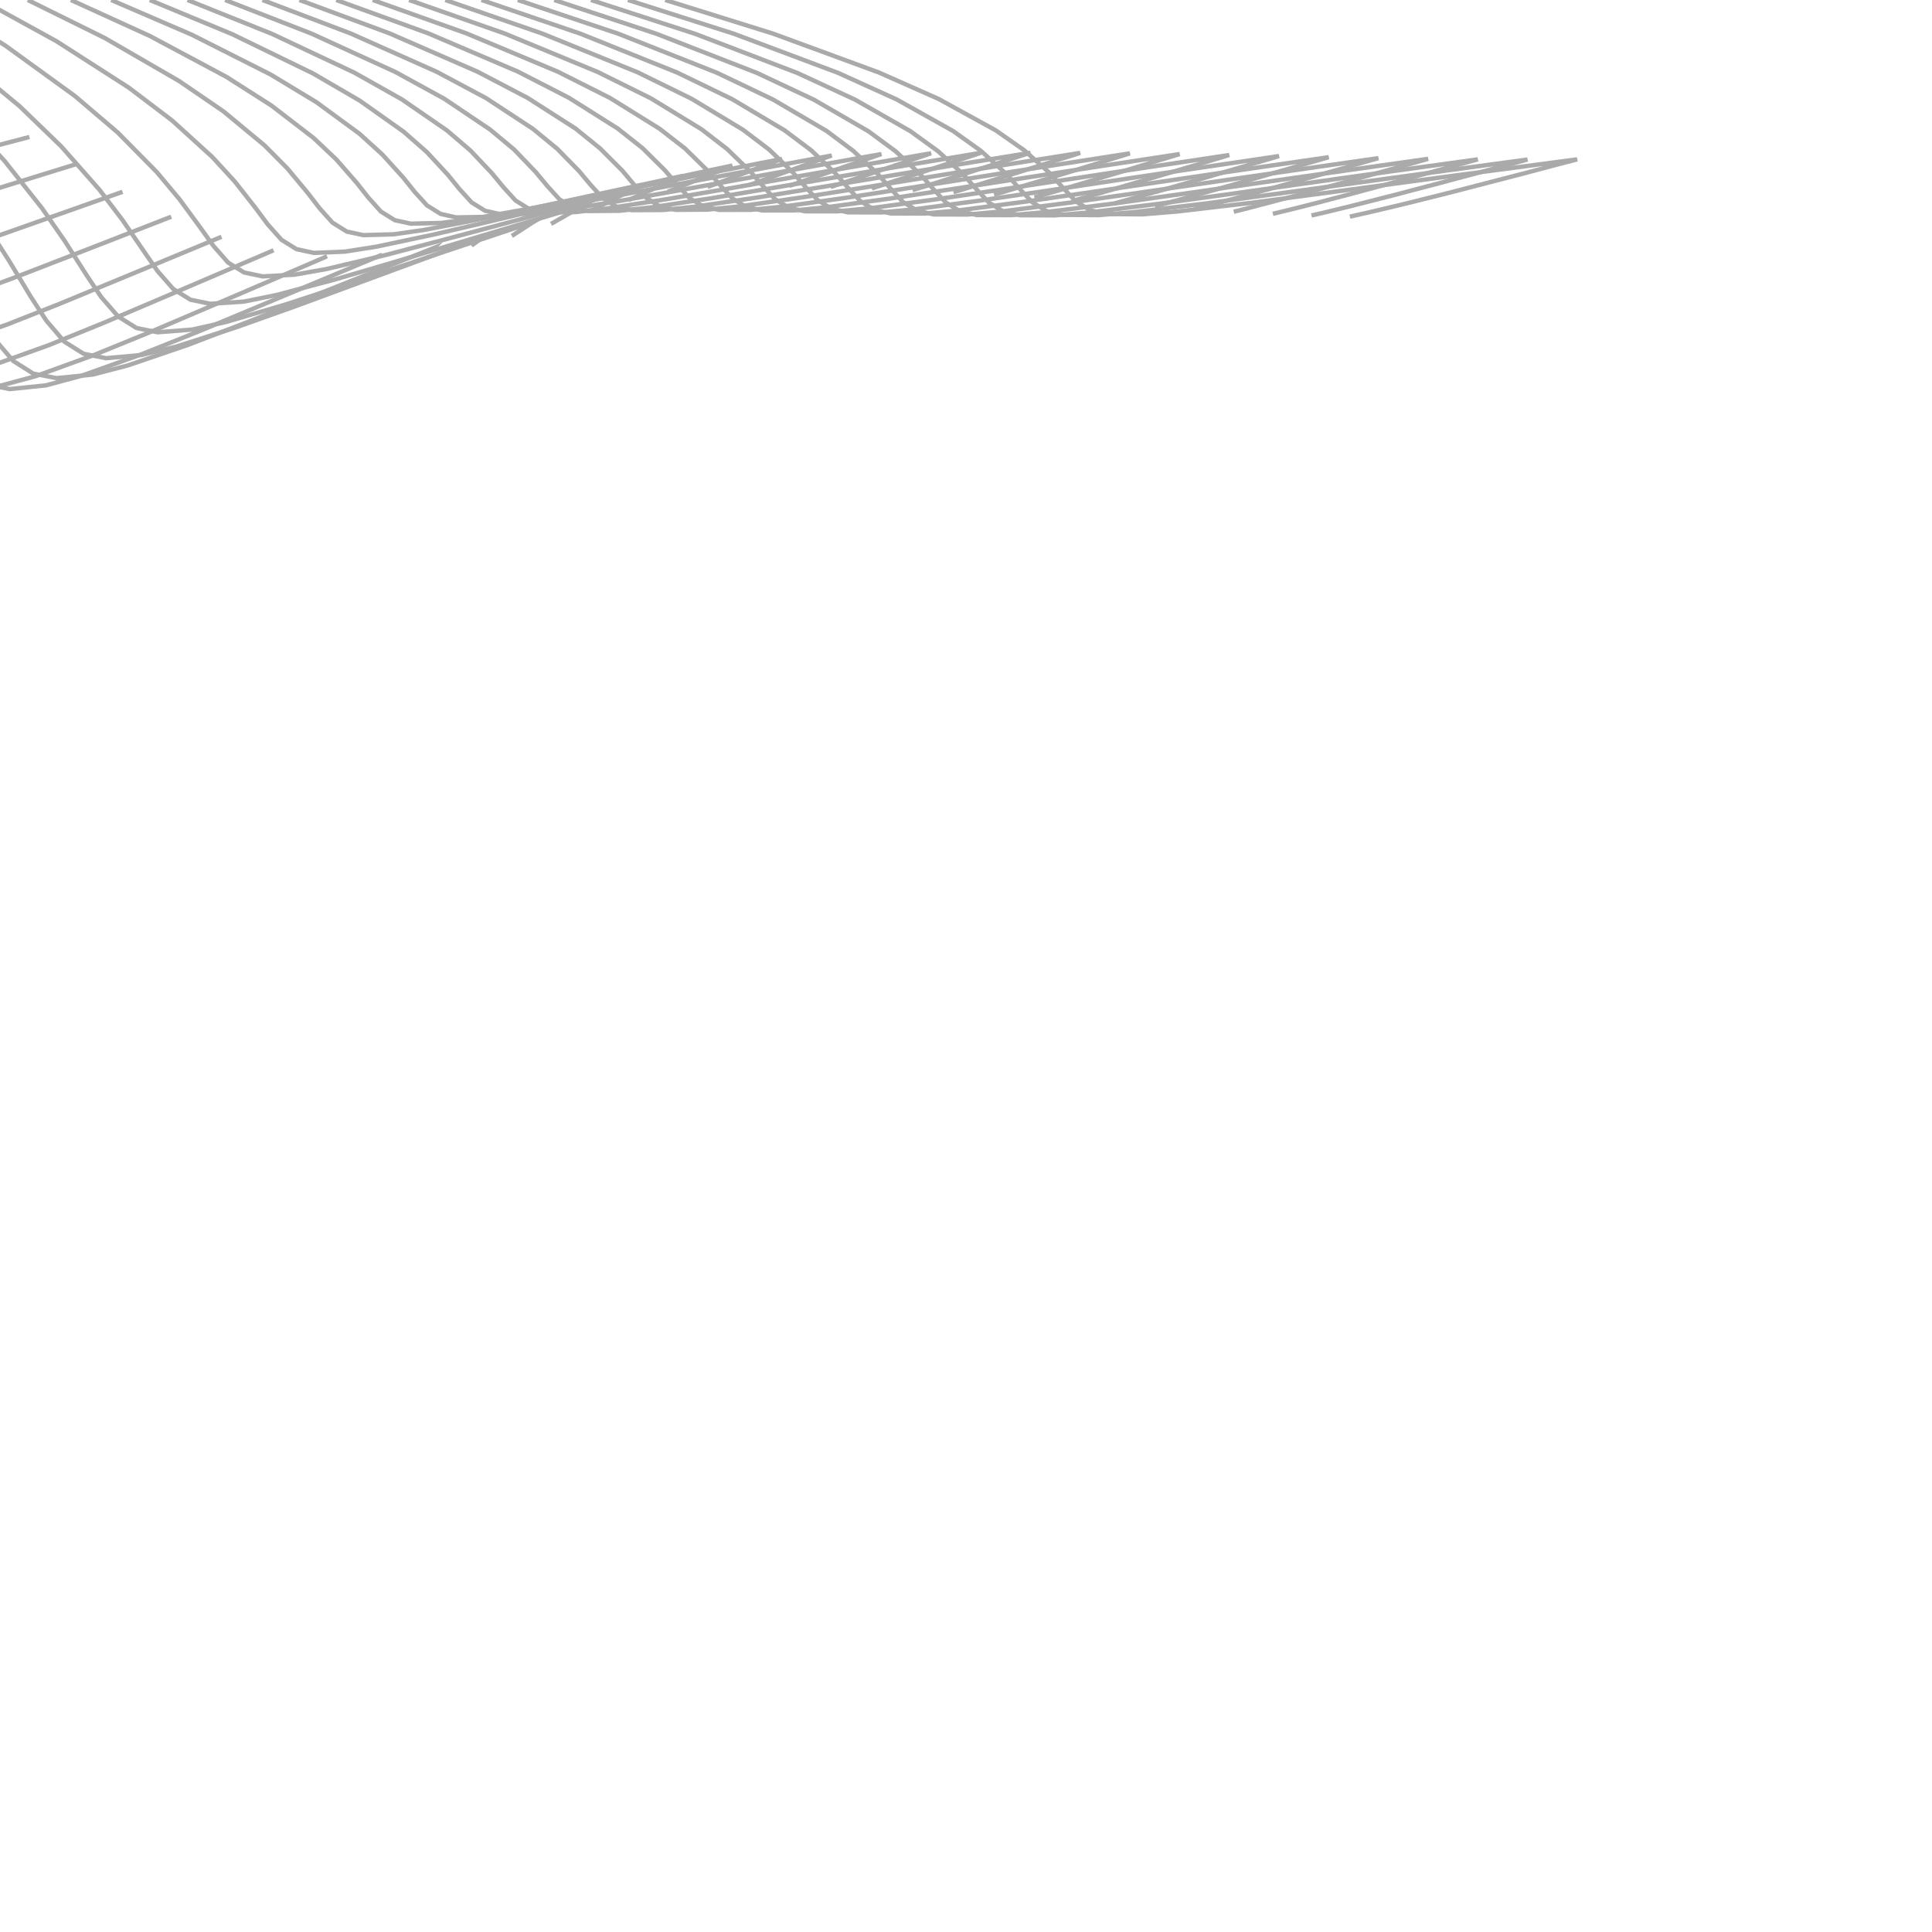 <?xml version="1.0" encoding="UTF-8"?><svg id="Ebene_1" xmlns="http://www.w3.org/2000/svg" viewBox="0 0 222 222"><polyline points="76.44 0 88.82 3.86 100.99 8.33 107.85 11.37 114.42 14.98 117.68 17.26 120.65 19.92 122.11 21.54 123.6 23.13 125.27 24.16 127.21 24.6 131.3 24.63 135.4 24.29 143.75 23.31 152.09 22.2 166.66 20.24 181.23 18.31 178.93 18.91 176.64 19.52 174.55 20.07 172.46 20.61 170.57 21.1 168.68 21.59 166.98 22.03 165.28 22.46 163.76 22.84 162.24 23.22 160.89 23.55 159.54 23.87 158.36 24.15 157.17 24.43 156.14 24.66 155.11 24.89" style="fill:none; stroke:#aaa; stroke-miterlimit:10; stroke-width:.5px;"/><polyline points="72.16 0 84.33 3.88 96.29 8.37 103.04 11.43 109.51 15.05 112.73 17.35 115.65 20.01 117.11 21.64 118.6 23.23 120.27 24.26 122.2 24.69 126.26 24.72 130.31 24.37 138.56 23.38 146.8 22.26 161.16 20.28 175.52 18.33 173.38 18.91 171.23 19.48 169.28 20.01 167.32 20.53 165.54 21.01 163.75 21.48 162.14 21.9 160.53 22.33 159.07 22.7 157.62 23.07 156.32 23.4 155.03 23.73 153.87 24.01 152.72 24.29 151.71 24.53 150.7 24.76" style="fill:none; stroke:#aaa; stroke-miterlimit:10; stroke-width:.5px;"/><polyline points="67.91 0 79.88 3.89 91.63 8.39 98.27 11.46 104.62 15.08 107.81 17.39 110.69 20.05 112.14 21.68 113.62 23.27 115.29 24.3 117.21 24.73 121.23 24.75 125.24 24.4 133.38 23.39 141.51 22.27 155.66 20.27 169.81 18.31 167.81 18.86 165.81 19.41 163.98 19.91 162.14 20.42 160.47 20.87 158.79 21.33 157.26 21.74 155.73 22.15 154.35 22.52 152.96 22.88 151.72 23.21 150.47 23.53 149.36 23.81 148.24 24.09 147.25 24.33 146.26 24.57" style="fill:none; stroke:#aaa; stroke-miterlimit:10; stroke-width:.5px;"/><polyline points="63.69 0 75.45 3.89 87 8.39 93.53 11.46 99.78 15.08 102.92 17.39 105.76 20.04 107.2 21.67 108.67 23.26 110.33 24.28 112.24 24.71 116.21 24.72 120.18 24.37 128.21 23.36 136.22 22.23 150.16 20.23 164.1 18.25 162.23 18.78 160.37 19.3 158.65 19.78 156.93 20.26 155.35 20.7 153.77 21.14 152.32 21.54 150.88 21.93 149.56 22.29 148.24 22.65 147.05 22.96 145.85 23.28 144.77 23.56 143.7 23.84 142.73 24.09 141.77 24.33" style="fill:none; stroke:#aaa; stroke-miterlimit:10; stroke-width:.5px;"/><polyline points="59.5 0 71.06 3.88 82.4 8.37 88.83 11.44 94.97 15.04 98.06 17.35 100.86 19.99 102.29 21.62 103.75 23.2 105.39 24.21 107.29 24.64 111.22 24.65 115.14 24.29 123.05 23.27 130.95 22.14 144.67 20.14 158.39 18.17 156.65 18.66 154.92 19.16 153.31 19.62 151.7 20.07 150.21 20.49 148.73 20.91 147.36 21.29 145.99 21.68 144.74 22.02 143.49 22.37 142.34 22.68 141.2 22.99 140.16 23.27 139.13 23.55 138.19 23.79 137.25 24.03" style="fill:none; stroke:#aaa; stroke-miterlimit:10; stroke-width:.5px;"/><polyline points="55.33 0 66.69 3.87 77.82 8.34 84.14 11.4 90.17 14.99 93.22 17.28 95.98 19.91 97.4 21.53 98.85 23.1 100.47 24.11 102.35 24.53 106.23 24.54 110.1 24.18 117.89 23.16 125.68 22.03 139.17 20.03 152.68 18.06 151.06 18.53 149.44 18.99 147.94 19.43 146.43 19.86 145.04 20.26 143.64 20.66 142.35 21.03 141.06 21.4 139.87 21.73 138.68 22.07 137.59 22.37 136.5 22.67 135.51 22.95 134.51 23.22 133.6 23.46 132.7 23.7" style="fill:none; stroke:#aaa; stroke-miterlimit:10; stroke-width:.5px;"/><polyline points="51.17 0 62.32 3.86 73.25 8.3 79.47 11.35 85.39 14.92 88.39 17.2 91.11 19.82 92.51 21.43 93.95 22.99 95.56 23.99 97.42 24.4 101.25 24.41 105.07 24.05 112.74 23.03 120.41 21.9 133.68 19.9 146.97 17.93 145.46 18.38 143.95 18.82 142.55 19.23 141.14 19.64 139.83 20.02 138.52 20.41 137.31 20.76 136.09 21.11 134.97 21.43 133.84 21.76 132.8 22.05 131.76 22.34 130.81 22.61 129.85 22.88 128.98 23.12 128.1 23.36" style="fill:none; stroke:#aaa; stroke-miterlimit:10; stroke-width:.5px;"/><polyline points="47.01 0 57.96 3.84 68.68 8.27 74.79 11.3 80.6 14.85 83.56 17.13 86.24 19.73 87.62 21.33 89.05 22.88 90.64 23.87 92.49 24.28 96.27 24.28 100.03 23.92 107.59 22.9 115.13 21.77 128.19 19.78 141.25 17.81 139.86 18.23 138.46 18.65 137.15 19.04 135.84 19.42 134.62 19.79 133.39 20.15 132.25 20.49 131.11 20.82 130.04 21.13 128.98 21.44 128 21.73 127.01 22.01 126.1 22.28 125.19 22.53 124.35 22.77 123.51 23.01" style="fill:none; stroke:#aaa; stroke-miterlimit:10; stroke-width:.5px;"/><polyline points="42.83 0 53.58 3.83 64.1 8.24 70.1 11.26 75.8 14.8 78.72 17.07 81.35 19.65 82.72 21.25 84.14 22.79 85.72 23.77 87.55 24.18 91.28 24.18 95 23.81 102.43 22.79 109.86 21.66 122.7 19.67 135.55 17.7 134.25 18.1 132.95 18.49 131.73 18.86 130.51 19.23 129.37 19.58 128.22 19.92 127.15 20.24 126.07 20.56 125.07 20.86 124.07 21.16 123.13 21.44 122.2 21.71 121.33 21.97 120.46 22.22 119.66 22.45 118.86 22.68" style="fill:none; stroke:#aaa; stroke-miterlimit:10; stroke-width:.5px;"/><polyline points="38.64 0 49.18 3.82 59.49 8.22 65.38 11.24 70.98 14.77 73.85 17.04 76.44 19.61 77.8 21.21 79.21 22.74 80.78 23.71 82.6 24.12 86.28 24.11 89.95 23.74 97.27 22.72 104.58 21.58 117.21 19.59 129.83 17.62 128.64 17.99 127.44 18.36 126.31 18.71 125.18 19.06 124.11 19.39 123.05 19.71 122.04 20.02 121.04 20.32 120.1 20.61 119.16 20.9 118.28 21.16 117.4 21.43 116.57 21.67 115.75 21.92 114.98 22.15 114.22 22.37" style="fill:none; stroke:#aaa; stroke-miterlimit:10; stroke-width:.5px;"/><polyline points="34.41 0 44.75 3.83 54.85 8.23 60.63 11.25 66.13 14.77 68.95 17.05 71.51 19.61 72.85 21.21 74.25 22.73 75.82 23.71 77.62 24.11 81.26 24.09 84.89 23.72 92.1 22.69 99.3 21.55 111.71 19.54 124.12 17.57 123.02 17.92 121.91 18.26 120.87 18.59 119.82 18.92 118.83 19.23 117.84 19.54 116.91 19.83 115.98 20.12 115.1 20.39 114.22 20.67 113.39 20.92 112.56 21.18 111.78 21.41 111.01 21.65 110.28 21.87 109.55 22.09" style="fill:none; stroke:#aaa; stroke-miterlimit:10; stroke-width:.5px;"/><polyline points="30.16 0 40.28 3.84 50.18 8.25 55.86 11.28 61.24 14.81 64.02 17.09 66.54 19.66 67.88 21.26 69.27 22.78 70.83 23.75 72.63 24.15 76.23 24.13 79.81 23.75 86.91 22.71 94.01 21.56 106.21 19.54 118.41 17.55 117.4 17.87 116.38 18.2 115.42 18.51 114.45 18.82 113.54 19.11 112.62 19.4 111.75 19.68 110.89 19.96 110.07 20.22 109.24 20.48 108.47 20.72 107.69 20.97 106.96 21.2 106.23 21.43 105.54 21.64 104.86 21.85" style="fill:none; stroke:#aaa; stroke-miterlimit:10; stroke-width:.5px;"/><polyline points="25.87 0 35.79 3.86 45.47 8.29 51.05 11.35 56.32 14.89 59.07 17.18 61.55 19.76 62.88 21.36 64.27 22.89 65.82 23.85 67.62 24.25 71.18 24.22 74.73 23.84 81.72 22.78 88.71 21.61 100.7 19.57 112.7 17.56 111.78 17.87 110.85 18.17 109.97 18.46 109.08 18.75 108.24 19.03 107.4 19.31 106.6 19.57 105.8 19.83 105.04 20.08 104.27 20.32 103.55 20.56 102.83 20.79 102.15 21.01 101.47 21.23 100.82 21.44 100.17 21.65" style="fill:none; stroke:#aaa; stroke-miterlimit:10; stroke-width:.5px;"/><polyline points="21.55 0 31.27 3.9 40.74 8.36 46.21 11.44 51.37 15 54.08 17.32 56.52 19.9 57.85 21.51 59.24 23.04 60.79 24.01 62.59 24.41 66.11 24.37 69.62 23.97 76.52 22.9 83.41 21.72 95.19 19.65 106.99 17.61 106.15 17.9 105.3 18.18 104.5 18.46 103.69 18.73 102.92 18.99 102.15 19.25 101.41 19.49 100.67 19.74 99.97 19.98 99.27 20.21 98.6 20.44 97.93 20.66 97.29 20.87 96.66 21.08 96.05 21.28 95.45 21.48" style="fill:none; stroke:#aaa; stroke-miterlimit:10; stroke-width:.5px;"/><polyline points="17.21 0 26.71 3.94 35.97 8.44 41.33 11.56 46.39 15.14 49.06 17.49 51.47 20.09 52.79 21.72 54.19 23.26 55.74 24.22 57.54 24.62 61.03 24.57 64.51 24.17 71.31 23.07 78.09 21.86 89.68 19.77 101.28 17.7 100.52 17.96 99.75 18.23 99.02 18.48 98.29 18.74 97.58 18.98 96.88 19.22 96.2 19.46 95.53 19.69 94.88 19.92 94.24 20.14 93.62 20.35 93.01 20.56 92.42 20.76 91.84 20.96 91.27 21.16 90.71 21.35" style="fill:none; stroke:#aaa; stroke-miterlimit:10; stroke-width:.5px;"/><polyline points="12.78 0 22.08 4.01 31.11 8.57 36.37 11.75 41.32 15.38 43.95 17.77 46.33 20.4 47.65 22.05 49.06 23.6 50.63 24.58 52.43 24.98 55.9 24.92 59.36 24.49 66.07 23.37 72.77 22.13 84.16 19.98 95.57 17.87 94.88 18.11 94.2 18.36 93.54 18.6 92.89 18.83 92.25 19.06 91.62 19.29 91.01 19.51 90.4 19.72 89.81 19.93 89.23 20.14 88.67 20.34 88.11 20.54 87.57 20.74 87.04 20.92 86.52 21.11 86.01 21.29" style="fill:none; stroke:#aaa; stroke-miterlimit:10; stroke-width:.5px;"/><polyline points="8.15 0 17.23 4.14 26.03 8.84 31.19 12.13 36.04 15.86 38.64 18.32 41 21.02 42.34 22.72 43.77 24.31 45.36 25.3 47.2 25.7 50.67 25.62 54.12 25.17 60.77 23.99 67.39 22.7 78.62 20.46 89.86 18.26 89.25 18.49 88.65 18.72 88.06 18.94 87.49 19.16 86.92 19.37 86.36 19.58 85.81 19.79 85.27 19.99 84.74 20.19 84.23 20.39 83.72 20.58 83.22 20.77 82.73 20.95 82.25 21.13 81.77 21.31 81.31 21.48" style="fill:none; stroke:#aaa; stroke-miterlimit:10; stroke-width:.5px;"/><polyline points="3.2 0 12.06 4.38 20.61 9.33 25.68 12.8 30.41 16.72 33 19.33 35.35 22.15 36.72 23.93 38.21 25.59 39.85 26.61 41.75 27.02 45.26 26.92 48.74 26.42 55.36 25.15 61.95 23.76 73.05 21.38 84.15 19.02 83.63 19.23 83.11 19.44 82.61 19.65 82.11 19.85 81.62 20.05 81.14 20.24 80.67 20.44 80.2 20.63 79.74 20.81 79.29 21 78.84 21.18 78.41 21.35 77.98 21.53 77.55 21.7 77.14 21.87 76.73 22.03" style="fill:none; stroke:#aaa; stroke-miterlimit:10; stroke-width:.5px;"/><polyline points="-2.12 0 6.51 4.75 14.8 10.07 19.77 13.84 24.39 18.04 26.99 20.87 29.35 23.88 30.77 25.79 32.35 27.56 34.07 28.63 36.07 29.06 39.65 28.91 43.21 28.35 49.83 26.95 56.43 25.41 67.43 22.79 78.44 20.21 78.01 20.4 77.58 20.59 77.17 20.78 76.75 20.96 76.35 21.14 75.95 21.32 75.55 21.5 75.16 21.67 74.77 21.85 74.39 22.02 74.02 22.19 73.65 22.35 73.29 22.51 72.93 22.67 72.58 22.83 72.23 22.99" style="fill:none; stroke:#aaa; stroke-miterlimit:10; stroke-width:.5px;"/><polyline points="-7.77 0 .63 5.25 8.63 11.05 13.52 15.22 18.03 19.79 20.63 22.9 23.03 26.17 24.52 28.25 26.21 30.17 28.05 31.31 30.18 31.76 33.87 31.56 37.53 30.91 44.2 29.33 50.84 27.59 61.78 24.67 72.73 21.78 72.39 21.95 72.06 22.12 71.73 22.28 71.4 22.45 71.08 22.61 70.76 22.77 70.45 22.93 70.14 23.08 69.83 23.24 69.53 23.39 69.23 23.54 68.93 23.69 68.64 23.84 68.35 23.99 68.06 24.13 67.78 24.28" style="fill:none; stroke:#aaa; stroke-miterlimit:10; stroke-width:.5px;"/><polyline points="-13.61 0 -5.47 5.83 2.25 12.2 7.04 16.83 11.45 21.83 14.07 25.28 16.51 28.84 18.09 31.13 19.91 33.21 21.88 34.44 24.16 34.91 27.99 34.66 31.76 33.9 38.51 32.11 45.21 30.14 56.11 26.87 67.02 23.61 66.77 23.75 66.53 23.89 66.28 24.03 66.04 24.17 65.81 24.3 65.57 24.44 65.34 24.57 65.1 24.71 64.87 24.84 64.65 24.97 64.42 25.1 64.2 25.22 63.98 25.35 63.76 25.48 63.54 25.6 63.32 25.73" style="fill:none; stroke:#aaa; stroke-miterlimit:10; stroke-width:.5px;"/><polyline points="-19.49 0 -11.6 6.43 -4.17 13.39 .53 18.5 4.84 23.94 7.47 27.74 9.95 31.62 11.62 34.12 13.58 36.37 15.68 37.69 18.11 38.18 22.08 37.87 25.97 37 32.8 34.99 39.57 32.78 50.43 29.13 61.31 25.5 61.14 25.6 60.98 25.71 60.82 25.81 60.66 25.92 60.5 26.02 60.34 26.12 60.18 26.22 60.03 26.33 59.87 26.43 59.72 26.53 59.56 26.63 59.41 26.72 59.26 26.82 59.11 26.92 58.96 27.02 58.81 27.11" style="fill:none; stroke:#aaa; stroke-miterlimit:10; stroke-width:.5px;"/><polyline points="-25.19 0 -17.55 6.99 -10.4 14.47 -5.8 20.03 -1.58 25.87 1.05 29.98 3.57 34.15 5.32 36.84 7.39 39.26 9.61 40.65 12.18 41.16 16.27 40.79 20.27 39.82 27.15 37.61 33.97 35.18 44.78 31.19 55.59 27.2 55.5 27.27 55.41 27.33 55.32 27.4 55.23 27.46 55.14 27.53 55.05 27.59 54.96 27.66 54.87 27.72 54.79 27.78 54.7 27.85 54.61 27.91 54.52 27.98 54.44 28.04 54.35 28.1 54.26 28.16 54.18 28.23" style="fill:none; stroke:#aaa; stroke-miterlimit:10; stroke-width:.5px;"/><polyline points="-30.52 0 -23.12 7.42 -16.23 15.3 -11.73 21.2 -7.61 27.35 -4.99 31.71 -2.44 36.09 -.65 38.93 1.51 41.47 3.82 42.93 6.49 43.45 10.66 43.04 14.72 41.98 21.63 39.62 28.44 37.01 39.16 32.75 49.88 28.48 49.85 28.51 49.82 28.53 49.79 28.56 49.75 28.59 49.72 28.61 49.69 28.64 49.66 28.66 49.63 28.69 49.6 28.71 49.56 28.74 49.53 28.76 49.5 28.79 49.47 28.81 49.44 28.84 49.41 28.86 49.37 28.89" style="fill:none; stroke:#aaa; stroke-miterlimit:10; stroke-width:.5px;"/><polyline points="-35.32 0 -28.15 7.65 -21.49 15.74 -17.11 21.82 -13.08 28.14 -10.49 32.63 -7.95 37.13 -6.13 40.05 -3.93 42.67 -1.6 44.16 1.11 44.71 5.28 44.28 9.33 43.19 16.15 40.75 22.88 38.06 33.39 33.67 43.9 29.27" style="fill:none; stroke:#aaa; stroke-miterlimit:10; stroke-width:.5px;"/><polyline points="-39.46 0 -32.52 7.64 -26.08 15.7 -21.81 21.78 -17.89 28.07 -15.34 32.56 -12.85 37.06 -11.05 39.99 -8.87 42.62 -6.58 44.12 -3.91 44.69 .16 44.29 4.11 43.22 10.73 40.82 17.25 38.16 27.42 33.82 37.58 29.45" style="fill:none; stroke:#aaa; stroke-miterlimit:10; stroke-width:.5px;"/><polyline points="-42.93 0 -36.18 7.39 -29.92 15.18 -25.77 21.06 -21.96 27.16 -19.49 31.51 -17.06 35.87 -15.33 38.71 -13.23 41.27 -11.03 42.74 -8.45 43.32 -4.55 42.96 -.75 41.94 5.61 39.66 11.88 37.11 21.65 32.95 31.43 28.76" style="fill:none; stroke:#aaa; stroke-miterlimit:10; stroke-width:.5px;"/><polyline points="-45.74 0 -39.17 6.91 -33.05 14.22 -29.03 19.71 -25.33 25.43 -22.95 29.51 -20.64 33.61 -19 36.28 -17.02 38.69 -14.97 40.08 -12.55 40.64 -8.86 40.33 -5.27 39.41 .78 37.3 6.75 34.95 16.1 31.09 25.45 27.21" style="fill:none; stroke:#aaa; stroke-miterlimit:10; stroke-width:.5px;"/><polyline points="-48.01 0 -41.59 6.23 -35.59 12.87 -31.69 17.83 -28.11 23.03 -25.84 26.72 -23.66 30.45 -22.14 32.87 -20.34 35.07 -18.47 36.35 -16.25 36.87 -12.84 36.61 -9.49 35.8 -3.78 33.92 1.86 31.82 10.77 28.37 19.68 24.9" style="fill:none; stroke:#aaa; stroke-miterlimit:10; stroke-width:.5px;"/><polyline points="-49.9 0 -43.61 5.42 -37.71 11.26 -33.93 15.58 -30.47 20.15 -28.33 23.37 -26.3 26.65 -24.93 28.77 -23.33 30.72 -21.65 31.85 -19.68 32.32 -16.56 32.12 -13.48 31.43 -8.14 29.82 -2.85 28.02 5.61 25.03 14.08 22.04" style="fill:none; stroke:#aaa; stroke-miterlimit:10; stroke-width:.5px;"/><polyline points="-51.6 0 -45.44 4.55 -39.62 9.52 -35.97 13.14 -32.62 17.04 -30.61 19.75 -28.75 22.55 -27.54 24.36 -26.15 26.01 -24.69 27 -22.97 27.41 -20.14 27.26 -17.34 26.7 -12.35 25.36 -7.41 23.87 .64 21.37 8.68 18.88" style="fill:none; stroke:#aaa; stroke-miterlimit:10; stroke-width:.5px;"/><polyline points="-53.34 0 -47.31 3.7 -41.56 7.81 -38.05 10.76 -34.8 13.99 -32.94 16.2 -31.23 18.53 -30.18 20.02 -29 21.4 -27.74 22.23 -26.27 22.57 -23.72 22.47 -21.19 22.04 -16.54 20.96 -11.92 19.77 -4.27 17.75 3.38 15.74" style="fill:none; stroke:#aaa; stroke-miterlimit:10; stroke-width:.5px;"/></svg>